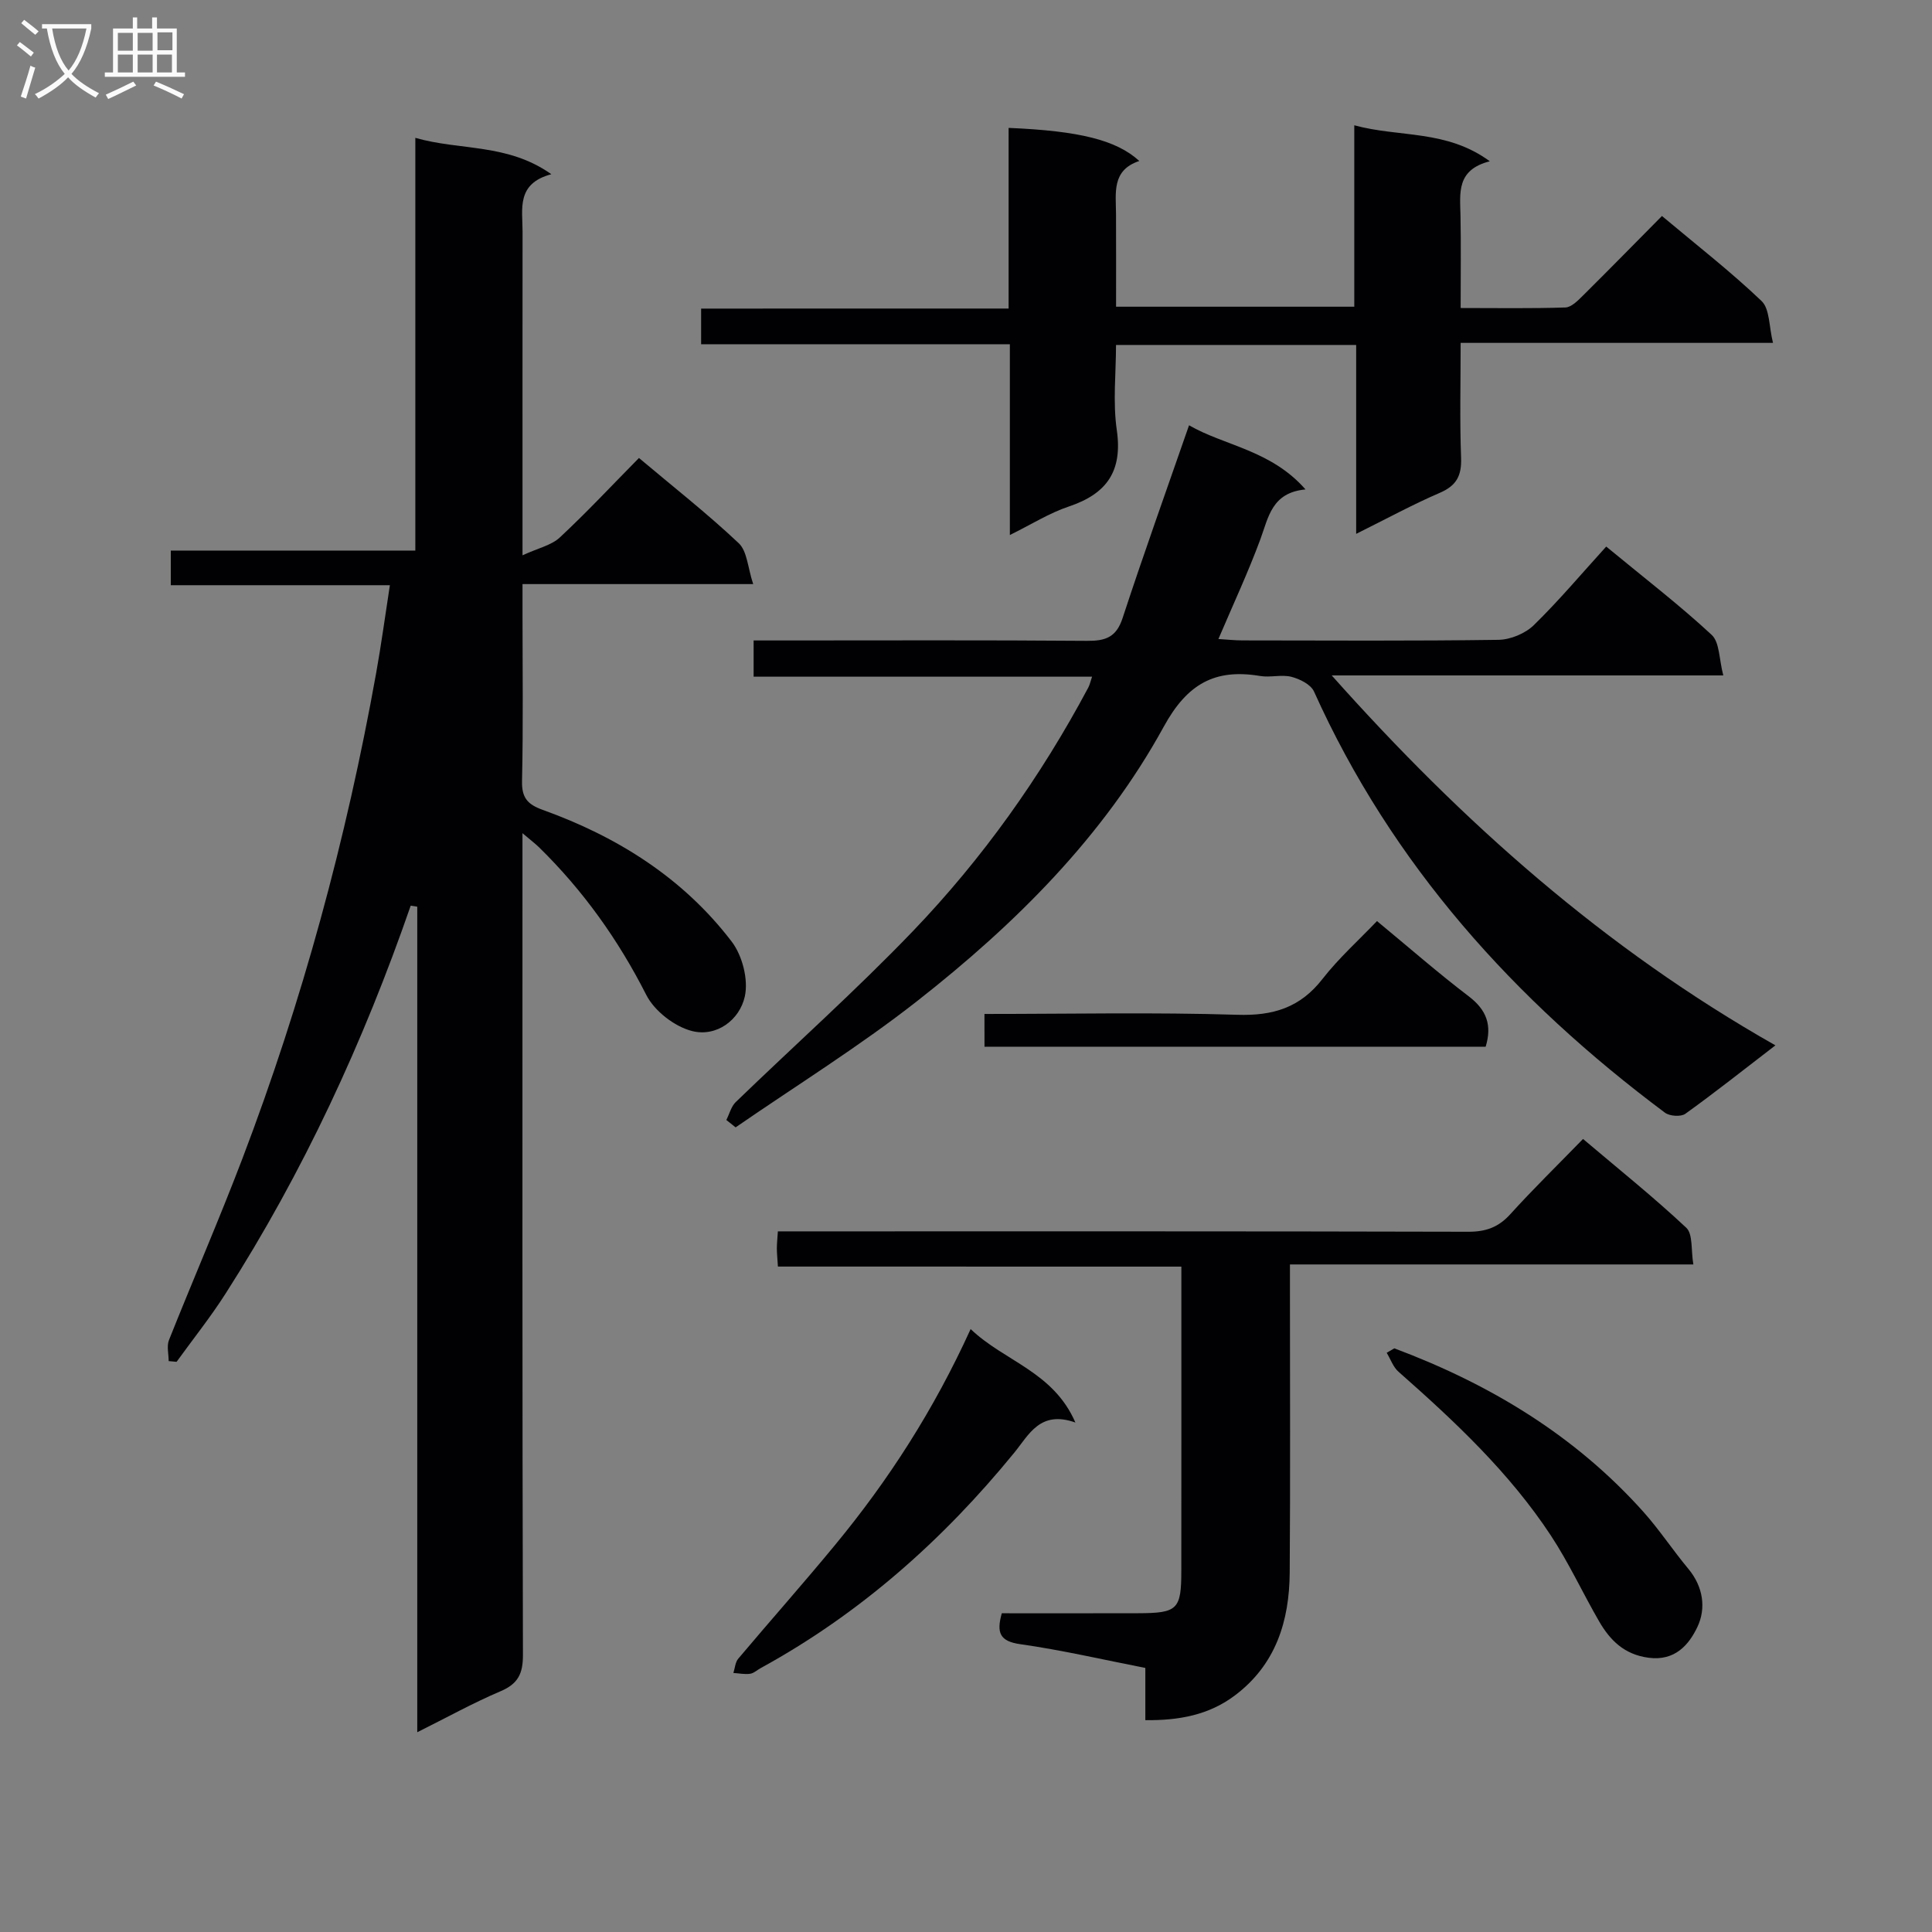 <svg enable-background="new 0 0 400 400" viewBox="0 0 400 400" xmlns="http://www.w3.org/2000/svg"><rect x="0" y="0" width="400" height="400" fill="#808080" stroke="none"/><g fill="#010104"><path d="m85.03 187.51c-9.77 28.21-22.22 55.14-38.31 80.29-3.12 4.89-6.76 9.44-10.16 14.15-.55-.05-1.1-.1-1.64-.15 0-1.47-.44-3.1.07-4.37 4.98-12.5 10.35-24.85 15.15-37.43 12.44-32.66 21.57-66.26 27.74-100.66 1.06-5.88 1.85-11.8 2.84-18.18-15.17 0-30.09 0-45.36 0 0-2.49 0-4.54 0-7.17h50.63c0-28.65 0-56.73 0-85.45 9.34 2.68 19.06 1.09 28.16 7.53-7.29 1.94-5.96 7.18-5.96 11.86-.02 20-.01 40-.01 59.99v7.05c3.25-1.5 5.99-2.07 7.73-3.7 5.6-5.22 10.83-10.83 16.38-16.45 7.09 5.97 14.15 11.51 20.65 17.64 1.77 1.66 1.87 5.09 3 8.47-16.57 0-31.84 0-47.76 0v6.25c0 11.5.16 23-.1 34.49-.08 3.48 1.11 4.86 4.27 6 15.47 5.56 29.08 14.1 39.14 27.28 2.21 2.9 3.48 7.86 2.72 11.34-1.07 4.88-5.84 8.45-10.91 7.18-3.63-.91-7.81-4.15-9.5-7.49-5.8-11.43-13.07-21.61-22.18-30.54-.8-.78-1.7-1.45-3.45-2.94v6.14c0 54.66-.05 109.32.1 163.98.01 3.89-1.01 6-4.65 7.54-5.65 2.4-11.05 5.4-17.23 8.48 0-57.3 0-114.11 0-170.92-.45-.06-.9-.14-1.36-.21z"/><path d="m332.55 113.16c8.13 6.7 15.26 12.18 21.83 18.28 1.67 1.55 1.52 5.04 2.41 8.4-27.33 0-53.7 0-81.07 0 27.13 30.46 56.51 56.55 91.86 76.59-6.76 5.19-12.6 9.83-18.65 14.17-.92.66-3.25.5-4.22-.23-31.16-23.26-56.53-51.37-72.66-87.2-.66-1.46-2.93-2.59-4.67-3.04-2.03-.52-4.35.18-6.46-.17-9.39-1.58-15.12 1.62-19.97 10.48-12.49 22.78-30.77 40.91-51.05 56.81-12 9.41-25.03 17.49-37.6 26.16-.64-.51-1.28-1.02-1.92-1.53.64-1.25 1-2.79 1.95-3.71 12.2-11.8 24.9-23.12 36.65-35.36 14.45-15.06 26.51-32.01 36.35-50.48.29-.54.41-1.17.77-2.23-23.5 0-46.58 0-70.07 0 0-2.55 0-4.72 0-7.5h6.03c21 0 41.99-.09 62.99.08 3.81.03 6.06-.71 7.37-4.71 4.33-13.21 9.03-26.3 13.76-39.92 7.24 4.21 16.96 5.11 24.11 13.28-6.98.66-7.65 5.72-9.34 10.31-2.52 6.82-5.61 13.43-8.69 20.66 1.82.11 3.41.29 5 .29 17.66.02 35.33.13 52.99-.12 2.48-.04 5.52-1.3 7.3-3.03 5.23-5.11 9.95-10.73 15-16.28z"/><path d="m208.82 63.88c0-12.86 0-25.13 0-37.4 14.62.61 22.33 2.51 27.06 6.85-5.75 1.9-4.84 6.6-4.82 10.97.03 6.29.01 12.59.01 19.2h49.32c0-12.27 0-24.52 0-37.56 9.39 2.56 19.03.84 28.06 7.45-6.97 1.77-6.16 6.58-6.07 11.23.12 6.14.03 12.28.03 19.15 7.52 0 14.6.12 21.68-.11 1.23-.04 2.56-1.39 3.58-2.4 5.44-5.39 10.79-10.86 16.42-16.54 7.1 5.96 14.17 11.45 20.62 17.6 1.72 1.64 1.52 5.28 2.37 8.67-22.08 0-43.03 0-64.67 0 0 8.21-.2 16 .09 23.77.14 3.67-.9 5.76-4.37 7.26-5.62 2.42-11.01 5.36-17.35 8.51 0-13.42 0-26.1 0-39.11-16.75 0-32.83 0-49.72 0 0 5.8-.68 11.82.16 17.62 1.23 8.53-2.08 13.2-9.94 15.83-4.03 1.35-7.72 3.69-12.2 5.9 0-13.45 0-26.19 0-39.5-21.49 0-42.54 0-63.92 0 0-2.64 0-4.7 0-7.38 21.09-.01 42.15-.01 63.66-.01z"/><path d="m161.06 262.23c-.11-1.81-.22-2.78-.22-3.76s.11-1.95.21-3.53h5.97c45.66 0 91.32-.04 136.98.08 3.65.01 6.26-.94 8.7-3.64 4.69-5.18 9.7-10.07 15.05-15.57 7.4 6.27 14.64 12.06 21.37 18.38 1.41 1.32.96 4.62 1.47 7.6-28.03 0-55.43 0-83.52 0v5.8c0 19.33.09 38.66-.05 57.99-.07 10.03-2.87 19.05-11.32 25.42-5.4 4.08-11.61 5.22-18.57 5.14 0-3.7 0-6.98 0-10.81-8.78-1.72-17.29-3.7-25.9-4.92-4.24-.6-4.95-2.36-3.82-6.4 9.31 0 18.77.02 28.24-.01 8.16-.02 8.93-.77 8.93-8.8.02-19.33.01-38.66.01-57.99 0-1.48 0-2.95 0-4.97-27.92-.01-55.47-.01-83.53-.01z"/><path d="m200.96 275.17c7.04 6.73 17.09 8.77 21.69 19.35-7.32-2.6-9.62 2.53-12.67 6.26-14.77 18.09-31.95 33.34-52.52 44.6-.73.4-1.41 1.06-2.18 1.16-1.12.15-2.29-.1-3.44-.17.32-.99.38-2.21 1-2.95 6.64-7.88 13.49-15.59 20.05-23.55 11.05-13.39 20.41-27.88 28.07-44.7z"/><path d="m288.68 279.16c19.77 7.4 37.43 18.03 51.61 33.9 3.31 3.71 6.06 7.91 9.25 11.73 3.1 3.72 3.73 8.19 1.88 12.07-1.75 3.67-4.63 7.08-10.09 6.36-5.05-.67-7.97-3.6-10.26-7.55-3.4-5.88-6.26-12.11-9.99-17.77-8.59-13.04-19.9-23.64-31.54-33.9-1.1-.97-1.64-2.6-2.44-3.92.53-.3 1.06-.61 1.58-.92z"/><path d="m203.82 209.93c17.79 0 35.09-.37 52.35.17 7.43.24 13.02-1.48 17.64-7.42 3.35-4.3 7.48-8 11.28-11.98 6.64 5.48 12.65 10.75 19 15.58 3.66 2.79 4.87 5.94 3.5 10.43-34.47 0-69.01 0-103.76 0-.01-2.21-.01-4.16-.01-6.78z"/></g><path d="m6.4 11.7c-1-.8-1.9-1.6-2.9-2.3l.6-.7c.9.7 1.9 1.4 2.9 2.2zm-2.1 8.3c.7-2.1 1.4-4.2 2-6.4.2.1.6.3 1 .4-.7 2.3-1.3 4.4-1.9 6.4zm3-12.8c-1.1-.9-2.1-1.7-2.9-2.4l.6-.7c1 .8 2 1.5 3 2.4zm1.4-1.3v-.9h10.2v.9c-.9 4.2-2.3 7.3-4.1 9.4 1.3 1.4 3.2 2.7 5.7 4-.2.2-.4.5-.7.9-2.5-1.4-4.4-2.7-5.7-4.2-1.4 1.5-3.5 3-6.1 4.4 0 0 0 0-.1-.1-.3-.4-.5-.7-.7-.8 2.7-1.3 4.7-2.8 6.2-4.2-1.8-2.2-3-5.3-3.7-9.4zm9.2 0h-7.1c.6 3.8 1.7 6.7 3.4 8.7 1.7-2 2.9-4.8 3.7-8.7z" fill="#fbfafa"/><path d="m31.6 3.6h.9v2.3h4.1v9.1h1.7v.9h-16.6v-.9h1.7v-9.1h4.1v-2.3h.9v2.3h3.1v-2.3zm-4 13.3.6.8c-1.9.9-3.8 1.9-5.8 2.8-.2-.3-.3-.6-.5-.9 2-.9 3.9-1.8 5.7-2.7zm-3.2-10.1v3.7h3.1v-3.7zm0 4.5v3.7h3.1v-3.7zm4.1-4.5v3.7h3.1v-3.7zm0 4.5v3.7h3.1v-3.7zm9.1 9.1c-2.1-1.1-4.1-2-5.8-2.7l.5-.8c2.2.9 4.1 1.8 5.8 2.6zm-1.9-13.7h-3.1v3.7h3.1v-3.6zm-3.2 4.6v3.7h3.1v-3.7z" fill="#fbfafa"/></svg>